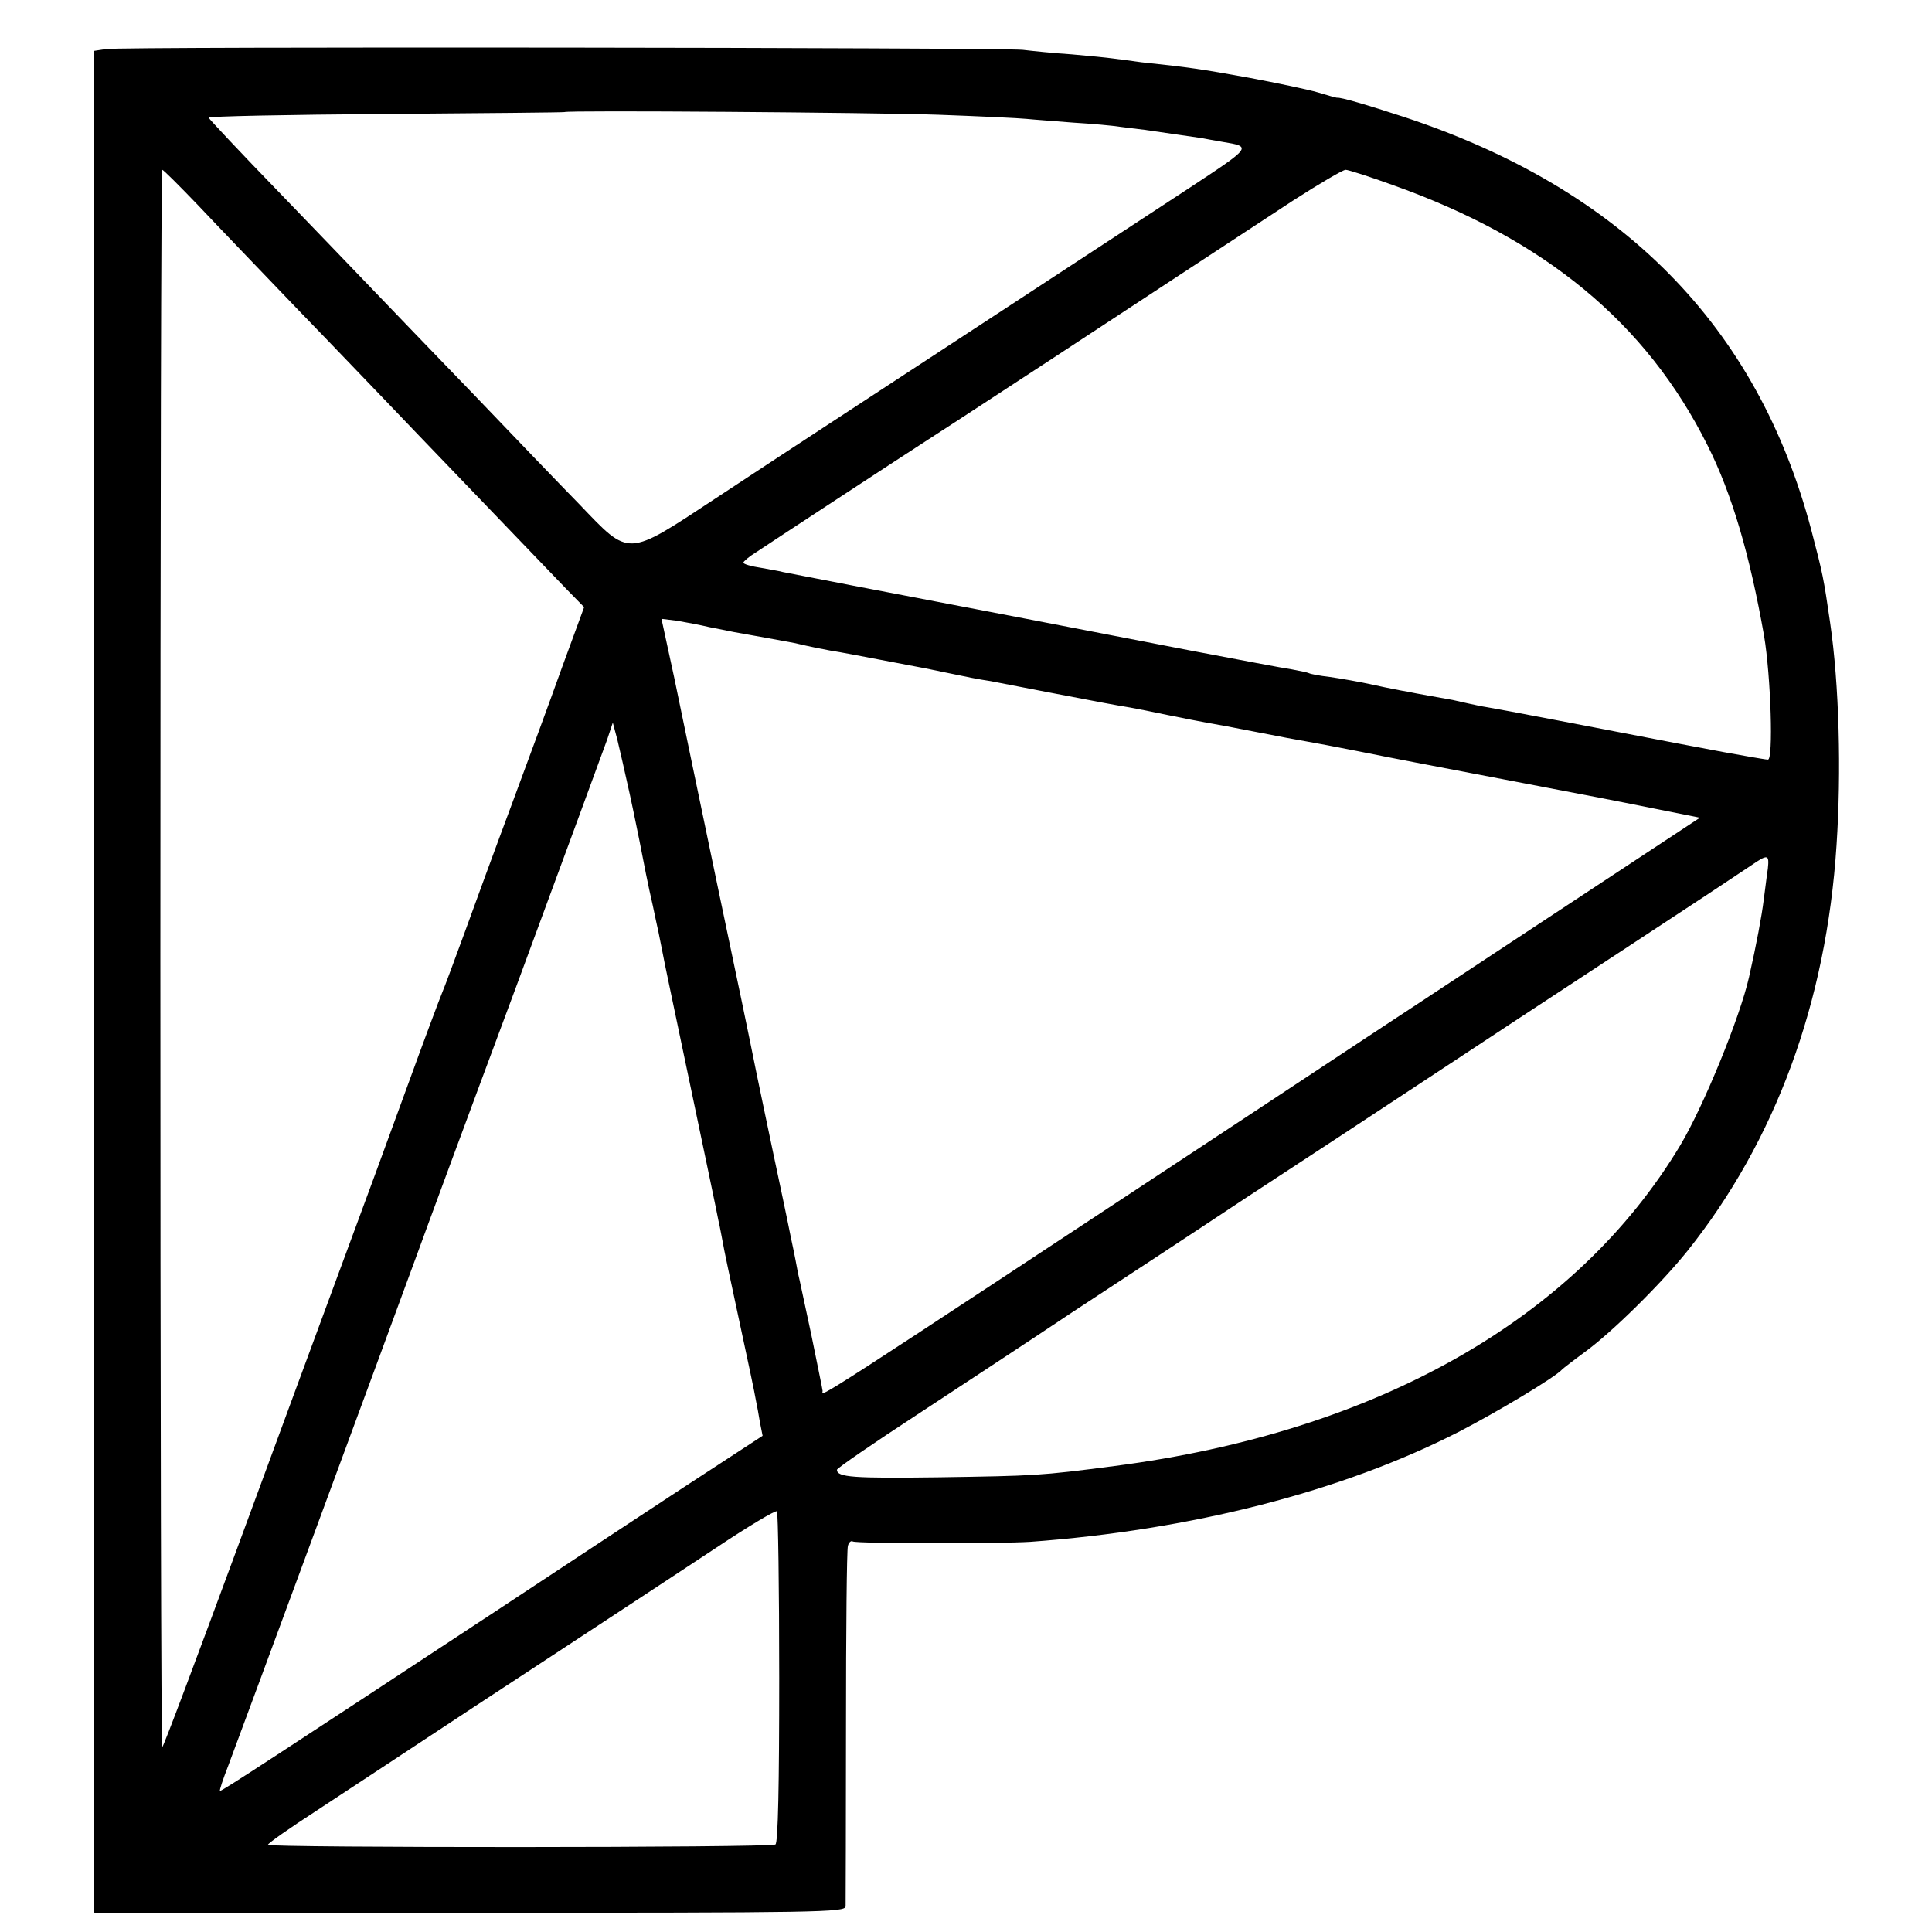 <?xml version="1.0" standalone="no"?>
<!DOCTYPE svg PUBLIC "-//W3C//DTD SVG 20010904//EN"
 "http://www.w3.org/TR/2001/REC-SVG-20010904/DTD/svg10.dtd">
<svg version="1.0" xmlns="http://www.w3.org/2000/svg"
 width="512pt" height="512pt" viewBox="0 0 512 512"
 preserveAspectRatio="xMidYMid meet">
<g transform="translate(0,512) scale(0.1,-0.1)"
fill="#000000" stroke="none">
<path d="M281 4990 l-33 -5 0 -2445 c1 -1345 1 -2455 1 -2467 l1 -22 995 0
c931 0 995 1 996 17 0 9 1 224 1 477 0 253 2 468 5 478 2 9 8 15 13 12 10 -6
392 -6 470 -1 426 31 826 133 1135 291 101 52 258 146 275 166 3 3 30 24 60
46 74 54 203 182 272 268 233 292 368 658 395 1075 13 195 7 426 -17 590 -17
117 -19 128 -50 246 -143 540 -501 903 -1079 1094 -98 32 -169 53 -178 51 -2
0 -24 6 -50 14 -27 8 -109 25 -183 39 -127 23 -161 28 -285 41 -27 4 -61 8
-75 10 -14 2 -63 7 -110 11 -47 3 -105 9 -130 12 -61 6 -2386 9 -2429 2z
m2204 -174 c110 -4 216 -9 235 -11 19 -2 76 -6 125 -10 50 -3 105 -8 123 -11
17 -2 47 -6 65 -8 63 -9 132 -19 152 -22 11 -2 36 -7 55 -10 78 -13 79 -12
-91 -124 -146 -96 -660 -432 -953 -624 -60 -39 -195 -128 -300 -197 -237 -156
-226 -156 -360 -16 -49 50 -176 182 -281 292 -106 110 -224 232 -261 271 -38
40 -152 158 -254 264 -102 105 -186 195 -187 198 -2 4 210 8 469 10 260 2 473
4 474 5 5 5 811 -1 989 -7z m-1960 -240 c49 -52 169 -177 266 -278 97 -100
200 -208 229 -238 52 -55 394 -410 481 -501 l47 -48 -58 -158 c-31 -87 -92
-252 -135 -368 -43 -115 -99 -268 -125 -340 -26 -71 -52 -141 -58 -155 -6 -14
-48 -126 -93 -250 -45 -124 -121 -331 -169 -460 -48 -129 -174 -472 -281 -762
-107 -290 -196 -528 -199 -528 -3 0 -5 941 -5 2090 0 1150 2 2090 5 2090 3 0
45 -42 95 -94z m3165 54 c405 -144 673 -366 835 -690 65 -129 112 -290 150
-505 18 -107 25 -331 10 -328 -5 0 -26 4 -45 7 -19 3 -107 19 -195 36 -208 40
-473 91 -505 96 -14 2 -36 7 -50 10 -14 3 -32 7 -40 9 -38 7 -97 17 -120 22
-13 2 -54 10 -90 18 -36 8 -88 17 -116 21 -27 3 -52 8 -55 10 -4 2 -24 6 -45
10 -22 3 -142 26 -269 50 -289 56 -642 124 -675 130 -54 10 -396 76 -405 78
-5 2 -31 6 -57 11 -27 4 -48 10 -48 14 0 3 15 16 33 27 54 36 376 247 472 309
50 32 187 122 305 199 321 211 506 332 646 424 70 45 133 82 140 82 7 0 63
-18 124 -40z m-1810 -1172 c25 -5 54 -11 65 -13 35 -6 150 -27 160 -29 47 -11
74 -16 95 -20 21 -3 94 -17 225 -42 11 -2 43 -8 70 -14 72 -15 96 -20 130 -25
17 -3 86 -17 155 -30 141 -27 172 -33 215 -40 17 -3 62 -12 100 -20 39 -8 85
-17 102 -20 18 -3 78 -14 133 -25 55 -11 115 -22 133 -25 17 -3 77 -14 132
-25 124 -25 143 -28 440 -85 132 -25 292 -56 355 -69 l115 -23 -270 -178
c-148 -98 -360 -237 -470 -310 -110 -72 -312 -206 -450 -297 -1196 -789 -1135
-749 -1135 -734 0 3 -14 70 -30 149 -17 78 -32 151 -35 162 -2 11 -10 54 -19
95 -8 41 -29 140 -46 220 -17 80 -37 177 -45 215 -8 39 -25 124 -39 190 -14
66 -43 206 -65 310 -67 321 -80 384 -114 548 l-34 157 41 -5 c23 -4 61 -11 86
-17z m-211 -443 c12 -55 23 -111 26 -125 11 -57 22 -114 35 -170 5 -25 12 -56
15 -70 3 -14 7 -36 10 -50 2 -14 36 -173 74 -355 38 -181 72 -343 75 -360 4
-16 8 -41 11 -55 2 -14 22 -108 44 -210 22 -102 42 -196 44 -210 3 -14 8 -41
11 -60 l7 -35 -213 -139 c-117 -77 -339 -223 -493 -325 -576 -379 -730 -480
-732 -477 -2 1 8 31 22 67 48 128 419 1133 500 1354 18 50 135 367 261 705
125 338 234 635 243 660 l15 45 12 -45 c6 -25 21 -90 33 -145z m3016 -197 c-3
-18 -7 -55 -11 -83 -5 -41 -19 -117 -39 -205 -24 -106 -120 -341 -182 -445
-276 -460 -804 -760 -1499 -850 -199 -26 -211 -26 -465 -30 -228 -3 -271 0
-271 20 0 4 96 70 214 147 117 77 303 199 412 272 110 72 317 208 460 303 144
94 360 236 481 316 121 80 355 234 520 342 165 108 316 208 335 221 45 31 49
30 45 -8z m-2620 -2145 c0 -282 -3 -437 -10 -441 -13 -9 -1345 -9 -1345 -1 0
4 57 44 128 90 70 46 260 171 422 278 162 106 338 222 390 256 52 34 164 108
249 164 84 56 156 99 160 96 3 -4 6 -202 6 -442z"/>
</g>
</svg>
